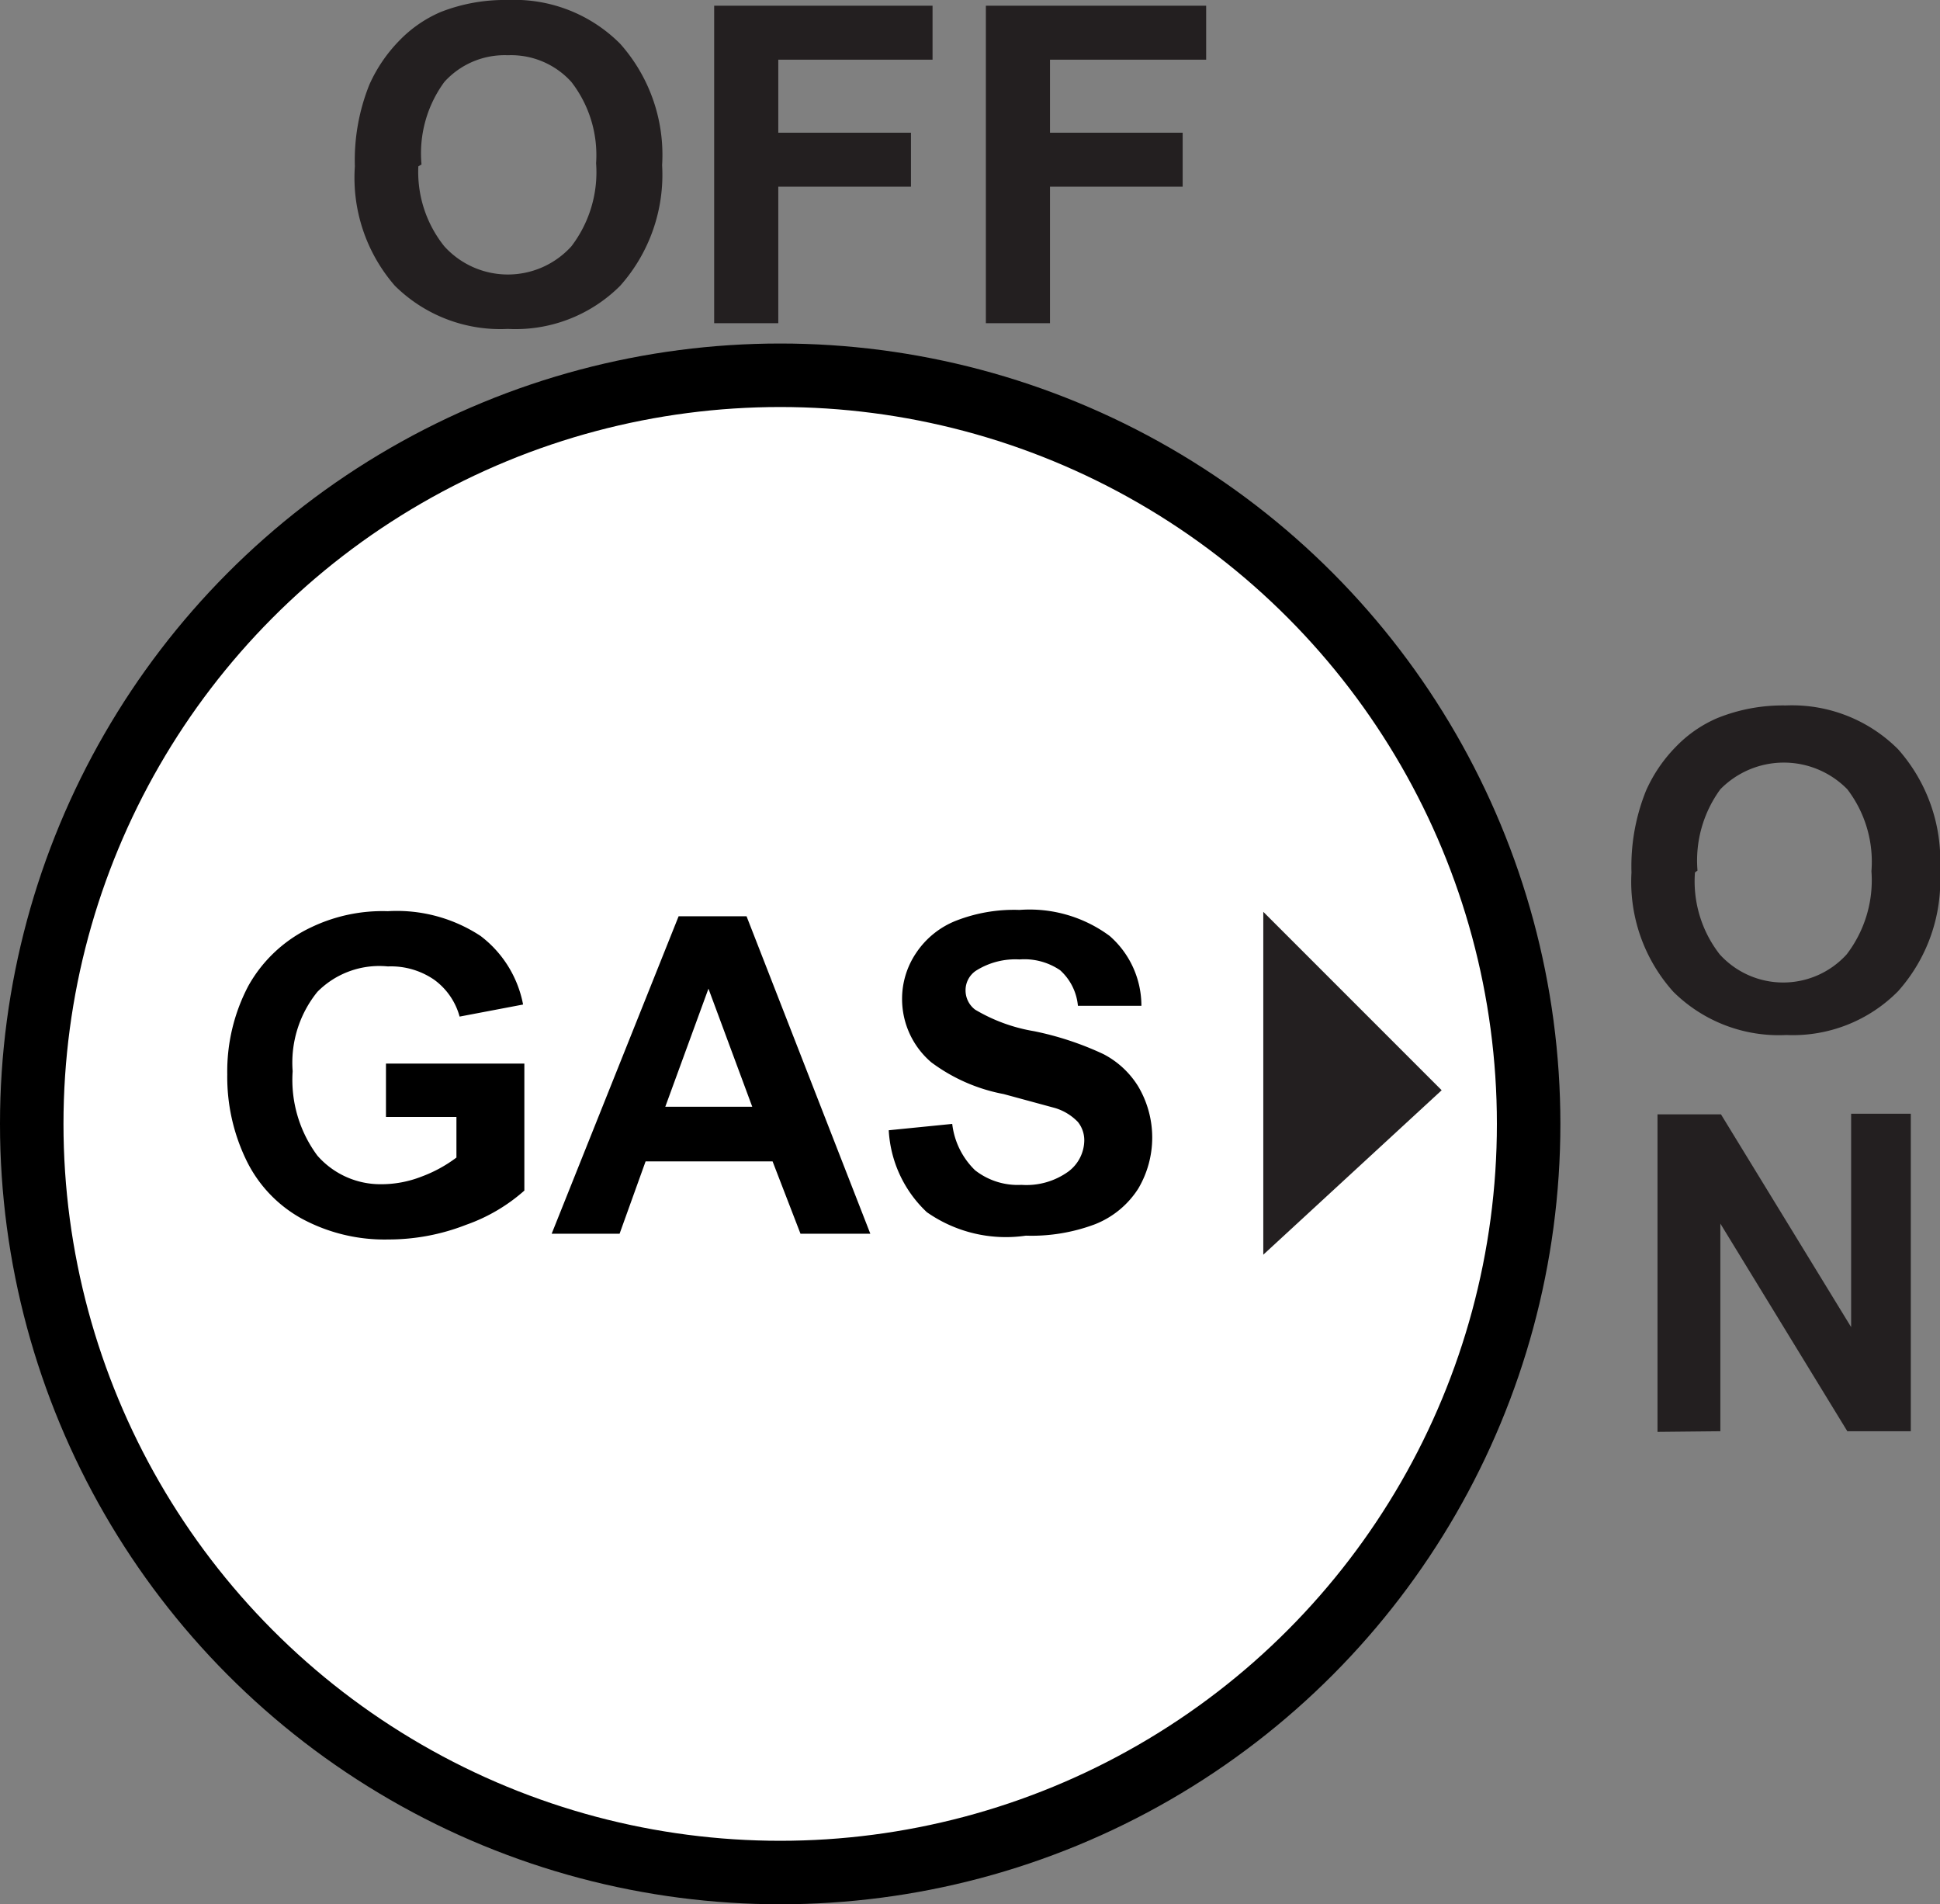 <svg id="all_icons" data-name="all icons" xmlns="http://www.w3.org/2000/svg" viewBox="0 0 30.56 29.99"><rect x="0" y="0" width="30.56" height="29.99" fill="#808080" stroke="none"/><title>24_volt_gas_valve_energized_icon</title><circle cx="12.29" cy="17.7" r="11.79" style="fill:#fff;stroke:#000"/><polygon points="22.71 17.17 19.9 19.76 19.9 14.36 22.71 17.17" style="fill:#231f20"/><path d="M6.08,18.5v-.84H8.26v2a2.76,2.76,0,0,1-.92.54,3.35,3.35,0,0,1-1.22.23,2.74,2.74,0,0,1-1.37-.33,2.09,2.09,0,0,1-.88-.94,3,3,0,0,1-.29-1.33,2.89,2.89,0,0,1,.33-1.39,2.21,2.21,0,0,1,1-.93,2.6,2.6,0,0,1,1.2-.25,2.4,2.4,0,0,1,1.46.39,1.77,1.77,0,0,1,.67,1.08l-1,.19a1.06,1.06,0,0,0-.4-.58,1.2,1.2,0,0,0-.73-.21A1.37,1.37,0,0,0,5,16.53a1.77,1.77,0,0,0-.39,1.25A2,2,0,0,0,5,19.11a1.32,1.32,0,0,0,1,.45,1.74,1.74,0,0,0,.64-.12,2.16,2.16,0,0,0,.55-.3V18.5Z" transform="translate(0 -0.91)"/><path d="M13.71,20.34h-1.1l-.44-1.14h-2l-.41,1.14H8.69l2-5h1.07Zm-1.86-2-.69-1.86-.68,1.86Z" transform="translate(0 -0.91)"/><path d="M14,18.71l1-.1a1.21,1.21,0,0,0,.36.73,1.09,1.09,0,0,0,.73.23,1.13,1.13,0,0,0,.74-.21.62.62,0,0,0,.25-.48.46.46,0,0,0-.1-.3.83.83,0,0,0-.36-.22l-.81-.22a2.76,2.76,0,0,1-1.14-.5,1.31,1.31,0,0,1-.46-1,1.29,1.29,0,0,1,.22-.72,1.35,1.35,0,0,1,.63-.51,2.51,2.51,0,0,1,1-.17,2.12,2.12,0,0,1,1.42.41,1.46,1.46,0,0,1,.5,1.1l-1,0a.86.86,0,0,0-.28-.56,1,1,0,0,0-.64-.17,1.16,1.16,0,0,0-.69.18.37.37,0,0,0-.16.31.38.38,0,0,0,.15.3,2.67,2.67,0,0,0,.93.34,4.85,4.85,0,0,1,1.09.36,1.4,1.4,0,0,1,.55.51,1.58,1.58,0,0,1,0,1.61,1.43,1.43,0,0,1-.68.56,2.84,2.84,0,0,1-1.09.18A2.17,2.17,0,0,1,14.6,20,1.91,1.91,0,0,1,14,18.71Z" transform="translate(0 -0.91)"/><path d="M5.59,3.53a3.19,3.19,0,0,1,.23-1.29,2.37,2.37,0,0,1,.47-.69,2,2,0,0,1,.65-.45A2.76,2.76,0,0,1,8,.91a2.35,2.35,0,0,1,1.77.69,2.63,2.63,0,0,1,.66,1.91,2.63,2.63,0,0,1-.66,1.9A2.33,2.33,0,0,1,8,6.09a2.36,2.36,0,0,1-1.78-.68A2.59,2.59,0,0,1,5.59,3.53Zm1,0A1.87,1.87,0,0,0,7,4.79a1.35,1.35,0,0,0,2,0,1.92,1.92,0,0,0,.39-1.31A1.88,1.88,0,0,0,9,2.2a1.28,1.28,0,0,0-1-.42A1.28,1.28,0,0,0,7,2.2,1.9,1.9,0,0,0,6.64,3.5Z" transform="translate(0 -0.91)" style="fill:#231f20"/><path d="M11.25,6V1h3.44v.85H12.26V3h2.09v.85H12.26V6Z" transform="translate(0 -0.91)" style="fill:#231f20"/><path d="M15.53,6V1H19v.85H16.54V3h2.09v.85H16.54V6Z" transform="translate(0 -0.91)" style="fill:#231f20"/><path d="M25.7,14.65a3.18,3.18,0,0,1,.23-1.29,2.34,2.34,0,0,1,.47-.69,2,2,0,0,1,.65-.45,2.75,2.75,0,0,1,1.08-.2,2.36,2.36,0,0,1,1.77.69,2.64,2.64,0,0,1,.66,1.91,2.62,2.62,0,0,1-.66,1.9,2.33,2.33,0,0,1-1.76.69,2.36,2.36,0,0,1-1.78-.68A2.59,2.59,0,0,1,25.7,14.65Zm1,0a1.87,1.87,0,0,0,.39,1.29,1.35,1.35,0,0,0,2,0,1.92,1.92,0,0,0,.39-1.31,1.88,1.88,0,0,0-.38-1.29,1.4,1.4,0,0,0-2,0A1.9,1.9,0,0,0,26.74,14.62Z" transform="translate(0 -0.91)" style="fill:#231f20"/><path d="M26.11,23.46v-5h1l2.05,3.35V18.45h.94v5h-1l-2-3.27v3.27Z" transform="translate(0 -0.91)" style="fill:#231f20"/></svg>